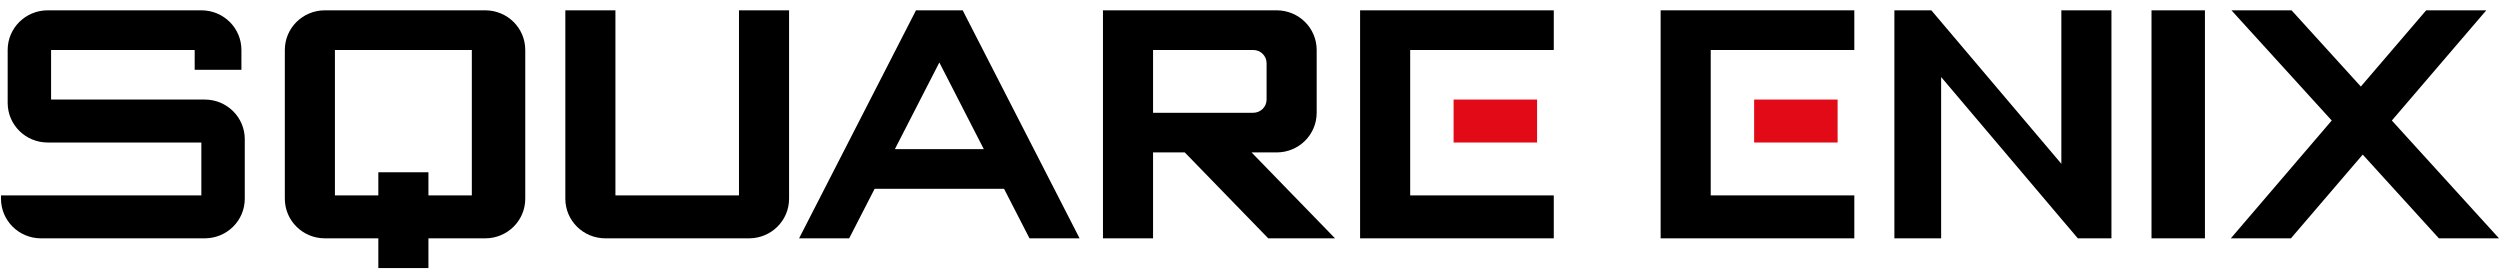 <svg width="194" height="21" viewBox="0 0 194 21" fill="none" xmlns="http://www.w3.org/2000/svg">
<path d="M25.213 0.801C23.49 0.801 22.103 2.174 22.103 3.879V15.418C22.103 17.123 23.49 18.495 25.213 18.495H29.359V20.803H33.246V18.495H37.651C39.374 18.495 40.76 17.123 40.76 15.418V3.879C40.76 2.174 39.374 0.801 37.651 0.801H25.213ZM25.99 3.879H36.614V15.162H33.246V13.367H29.359V15.162H25.99V3.879ZM3.705 0.801C1.982 0.801 0.595 2.174 0.595 3.879V7.982C0.595 9.686 1.982 11.059 3.705 11.059H15.625V15.162H0.077V15.418C0.077 17.123 1.464 18.495 3.186 18.495H15.884C17.607 18.495 18.994 17.123 18.994 15.418V10.802C18.994 9.098 17.607 7.725 15.884 7.725H3.964V3.879H15.107V5.417H18.734V3.879C18.734 2.174 17.348 0.801 15.625 0.801H3.705ZM43.87 0.801V15.418C43.87 17.123 45.257 18.495 46.98 18.495H58.122C59.845 18.495 61.232 17.123 61.232 15.418V0.801H57.345V15.162H47.757V0.801H46.98H43.87ZM70.949 1.058L62.009 18.495H65.896L67.872 14.649H77.913L79.889 18.495H83.776L74.836 1.058L74.707 0.801H71.079L70.949 1.058ZM72.893 4.848L76.343 11.572H69.443L72.893 4.848ZM85.59 0.801V18.495H89.477V11.828H91.939L98.417 18.495H103.6L97.121 11.828H99.065C100.788 11.828 102.174 10.456 102.174 8.751V3.879C102.174 2.174 100.788 0.801 99.065 0.801H88.7H85.59ZM89.477 3.879H97.251C97.825 3.879 98.287 4.336 98.287 4.904V7.725C98.287 8.293 97.825 8.751 97.251 8.751H89.477V3.879ZM105.543 0.801V18.495H120.573V15.162H109.43V3.879H120.573V0.801H105.543Z" fill="black"/>
<path d="M112.799 7.725H119.277V11.059H112.799V7.725Z" fill="#E20A16"/>
<path d="M128.865 0.801V18.495H143.895V15.162H132.752V3.879H143.895V0.801H128.865Z" fill="black"/>
<path d="M136.121 7.725H142.599V11.059H136.121V7.725Z" fill="#E20A16"/>
<path d="M147.004 0.801V18.495H150.632V5.978L159.961 16.989L160.22 17.294L161.24 18.495H163.848V0.801H159.961V12.71L150.632 1.699L149.871 0.801H147.004ZM166.957 0.801H171.103V18.495H166.957V0.801ZM173.16 0.801L180.942 9.352L173.112 18.495H177.776L183.347 11.996L189.259 18.495H193.923L185.607 9.352L192.935 0.801H188.271L183.201 6.716L177.825 0.801H173.16Z" fill="black"/>
</svg>
